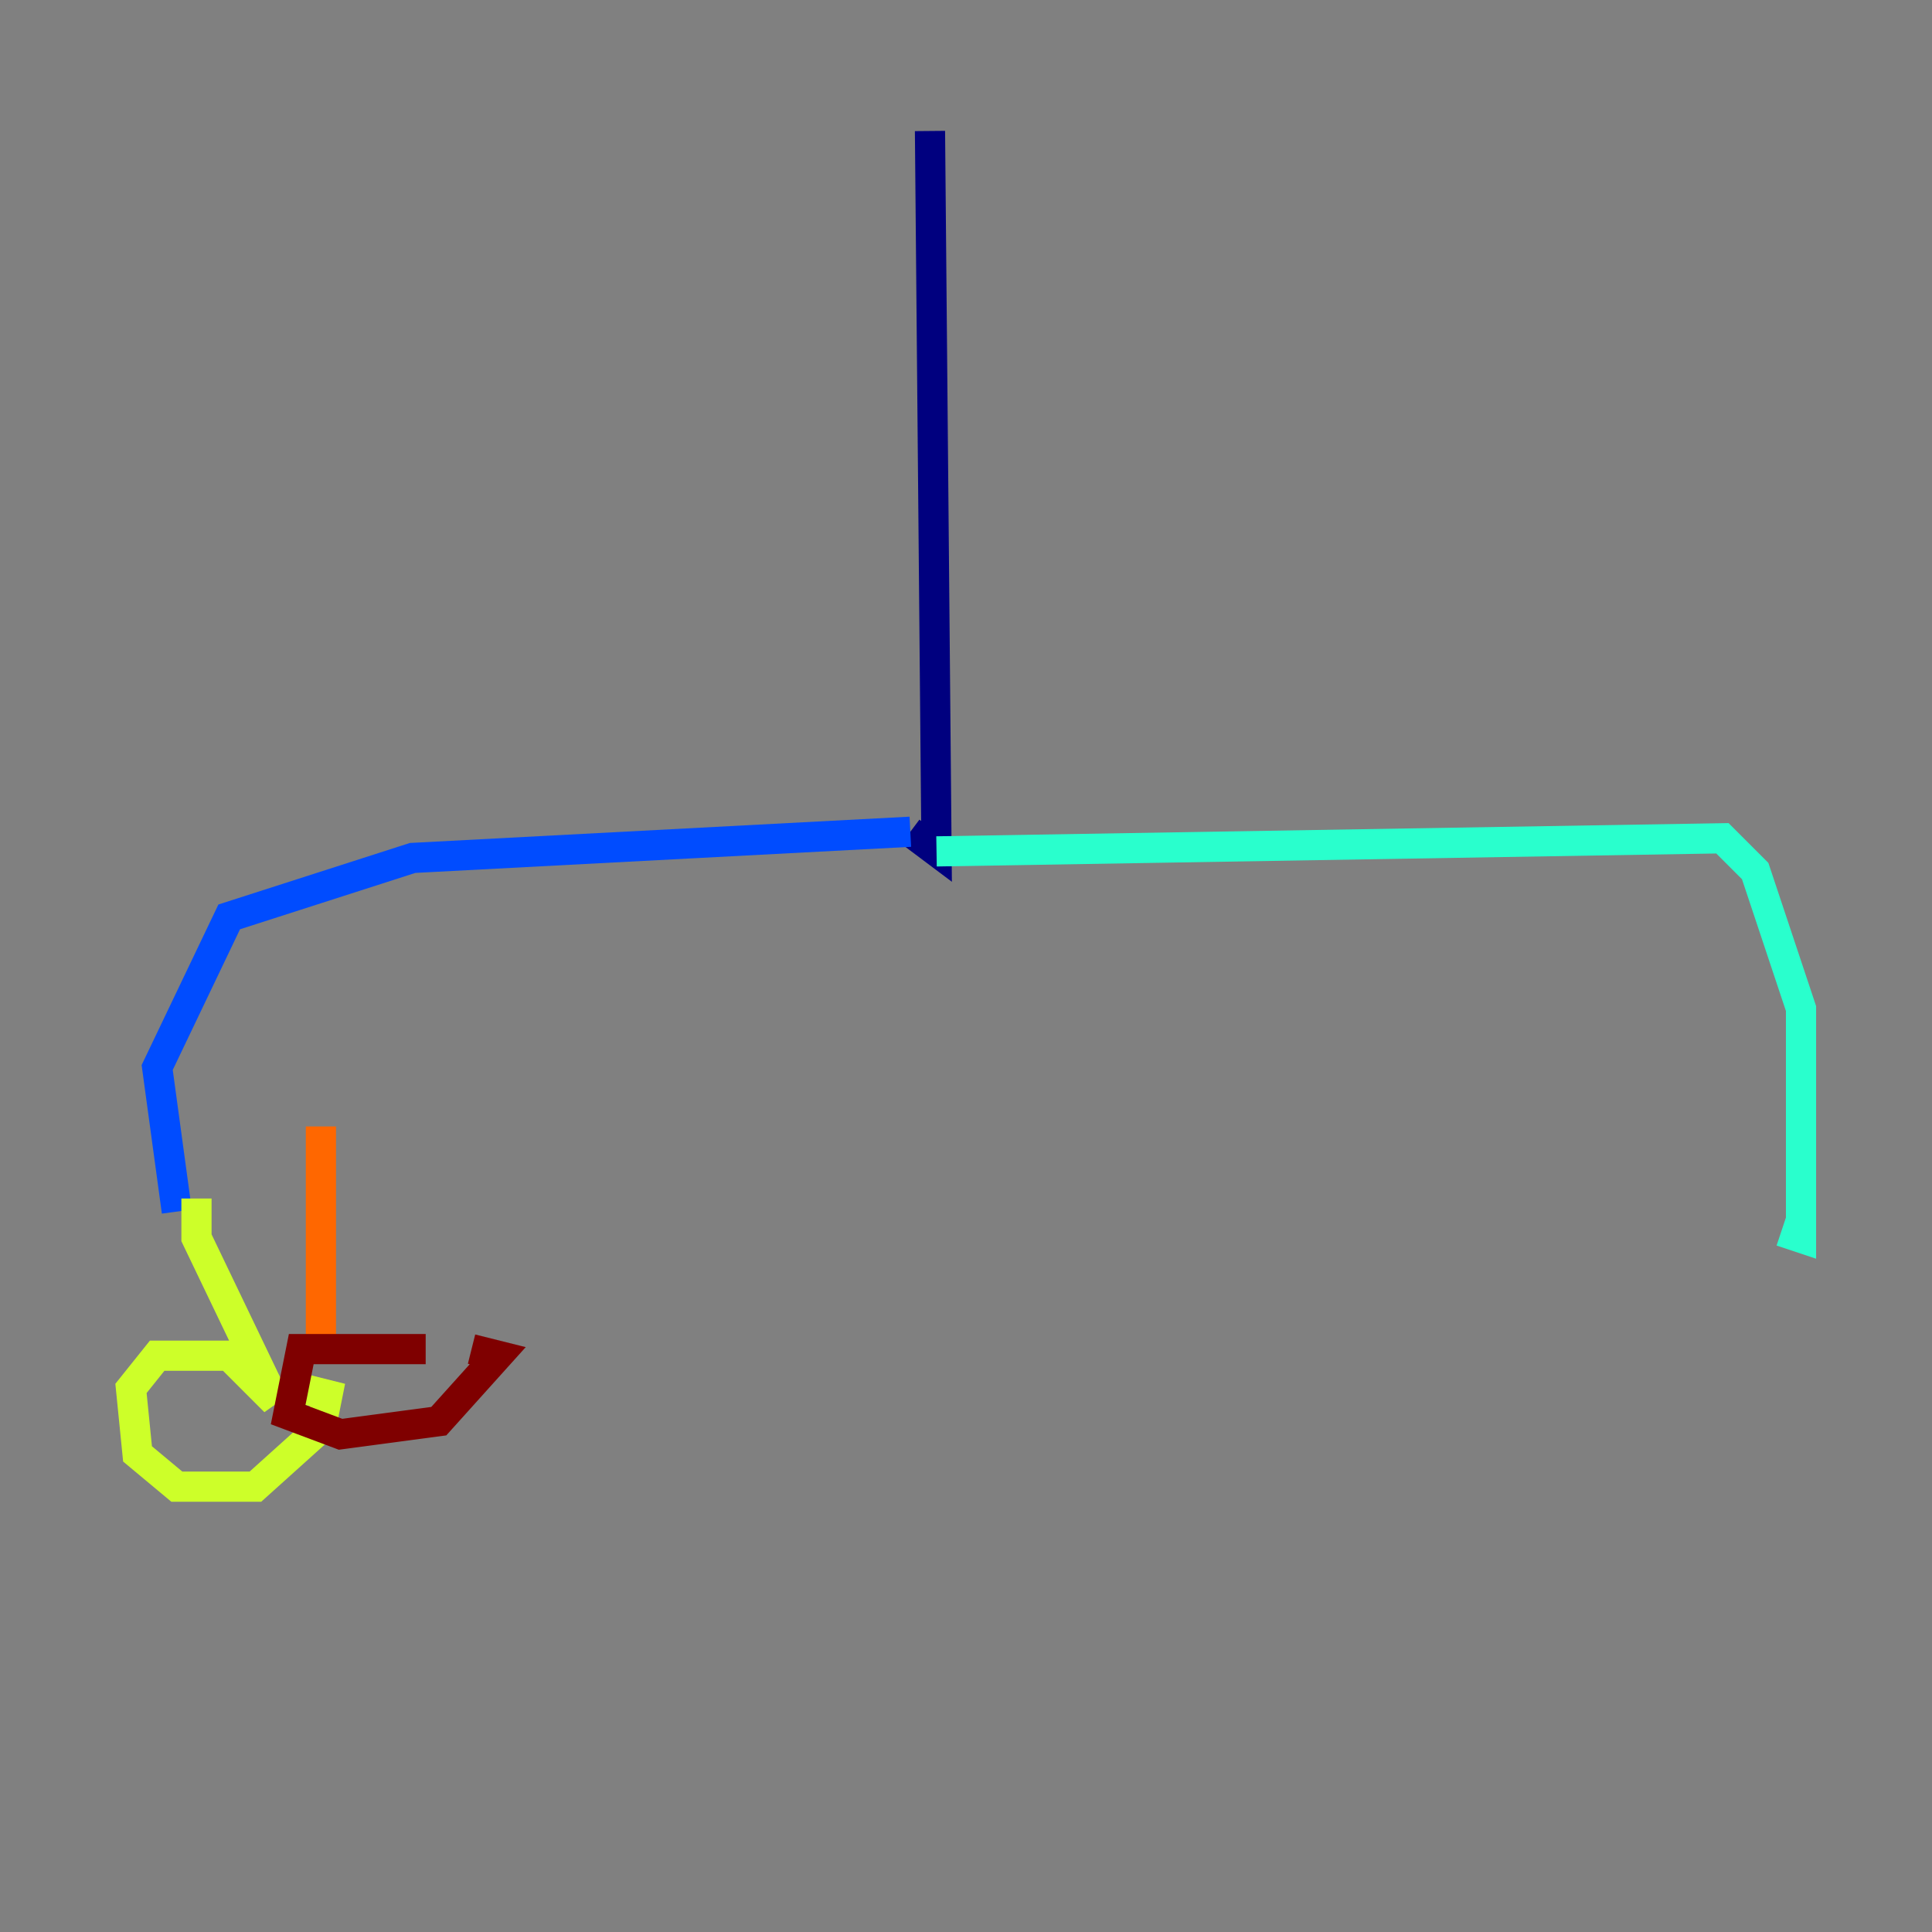 <?xml version="1.0" encoding="utf-8" ?>
<svg baseProfile="tiny" height="128" version="1.2" viewBox="0,0,128,128" width="128" xmlns="http://www.w3.org/2000/svg" xmlns:ev="http://www.w3.org/2001/xml-events" xmlns:xlink="http://www.w3.org/1999/xlink"><rect x="0" y="0" width="128" height="128" fill="#808080" stroke="none"/><defs /><polyline fill="none" points="61.614,8.678 62.047,56.407 60.312,55.105" stroke="#00007f" stroke-width="2" /><polyline fill="none" points="60.312,55.105 27.336,56.841 15.186,60.746 10.414,70.725 11.715,80.271" stroke="#004cff" stroke-width="2" /><polyline fill="none" points="62.047,56.407 114.115,55.539 116.285,57.709 119.322,66.82 119.322,82.007 118.02,81.573" stroke="#29ffcd" stroke-width="2" /><polyline fill="none" points="13.017,79.403 13.017,82.007 18.224,92.854 15.186,89.817 10.414,89.817 8.678,91.986 9.112,96.325 11.715,98.495 16.922,98.495 21.261,94.59 21.695,92.42 19.959,91.986" stroke="#cdff29" stroke-width="2" /><polyline fill="none" points="21.261,74.63 21.261,89.383" stroke="#ff6700" stroke-width="2" /><polyline fill="none" points="28.203,89.383 19.959,89.383 19.091,93.722 22.563,95.024 29.071,94.156 32.976,89.817 31.241,89.383" stroke="#7f0000" stroke-width="2" /></svg>